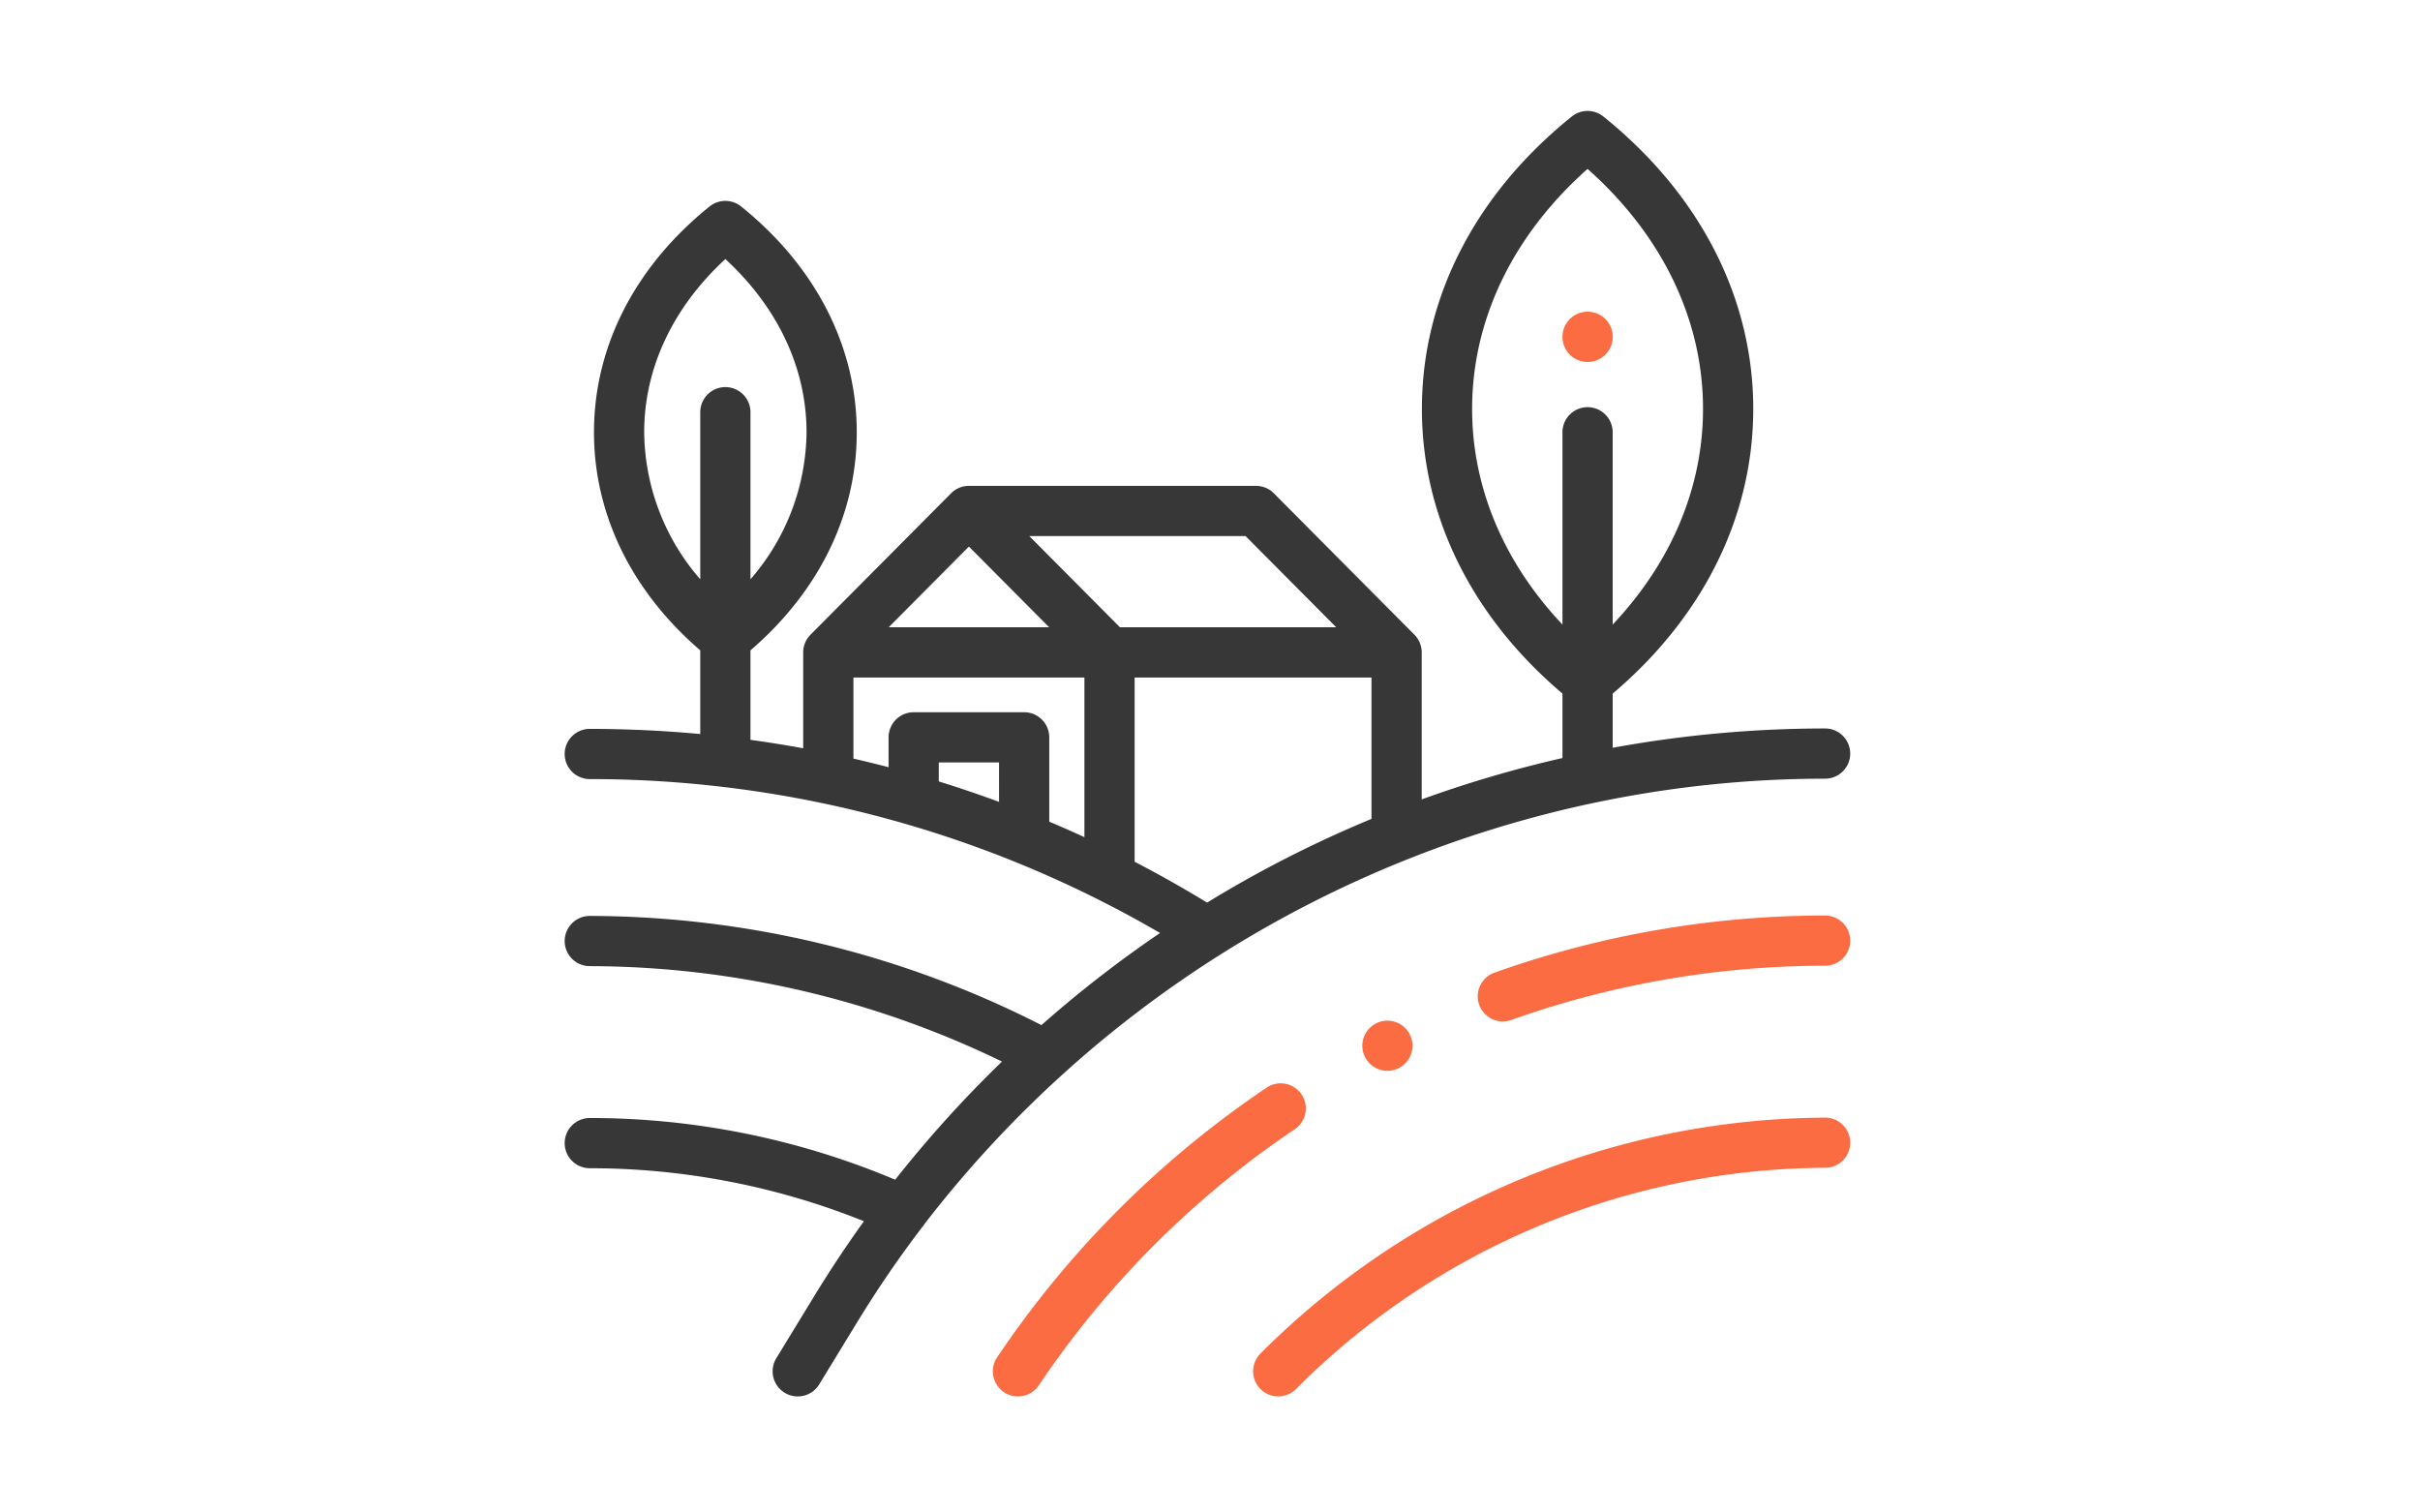 <svg xmlns="http://www.w3.org/2000/svg" width="240" height="150" viewBox="0 0 240 150"><defs><style>.a{fill:none;}.b{fill:#fb6c42;}.c{fill:#373737;}</style></defs><g transform="translate(-1315 -1617)"><rect class="a" width="240" height="150" transform="translate(1315 1617)"/><g transform="translate(1371.002 1627.999)"><path class="b" d="M330.921,400.957a79.568,79.568,0,0,0-56,23.4,2.49,2.49,0,0,0,3.531,3.512,74.554,74.554,0,0,1,52.468-21.936,2.49,2.49,0,1,0,0-4.98Zm0,0" transform="translate(-205.921 -301.115)"/><path class="b" d="M201.152,388.388a2.489,2.489,0,0,0-3.457-.669,98.285,98.285,0,0,0-26.729,26.747,2.49,2.49,0,1,0,4.135,2.777,93.3,93.3,0,0,1,25.382-25.4,2.49,2.49,0,0,0,.669-3.457Zm0,0" transform="translate(-128.078 -290.852)"/><path class="b" d="M398.223,320.457a97.93,97.93,0,0,0-32.749,5.652,2.49,2.49,0,1,0,1.661,4.694,92.969,92.969,0,0,1,31.088-5.366,2.49,2.49,0,1,0,0-4.98Zm0,0" transform="translate(-273.223 -240.66)"/><path class="c" d="M35.676,110.4a113.494,113.494,0,0,1,66.263-41.747l.014,0A110.982,110.982,0,0,1,125,66.227a2.49,2.49,0,0,0,0-4.98,117.177,117.177,0,0,0-21.066,1.915V57.787c9-7.619,13.94-17.6,13.94-28.234,0-10.992-5.281-21.292-14.87-29a2.492,2.492,0,0,0-3.121,0c-9.589,7.71-14.87,18.01-14.87,29,0,10.631,4.941,20.615,13.94,28.234V64.18a117.9,117.9,0,0,0-13.96,4.1V53.7a2.481,2.481,0,0,0-.724-1.755h0L70.325,37.92a2.493,2.493,0,0,0-1.766-.734H40.089a2.49,2.49,0,0,0-1.765.734L24.379,51.947h0a2.482,2.482,0,0,0-.725,1.756v9.509q-2.6-.477-5.229-.837V53.5c6.806-5.855,10.54-13.49,10.54-21.625,0-8.5-4.074-16.453-11.47-22.4a2.49,2.49,0,0,0-3.12,0c-7.4,5.947-11.47,13.9-11.47,22.4,0,8.134,3.734,15.769,10.54,21.624v8.3Q8,61.293,2.489,61.287a2.49,2.49,0,0,0,0,4.98A112.31,112.31,0,0,1,59.043,81.53a117.549,117.549,0,0,0-11.762,9.135A99.066,99.066,0,0,0,2.489,79.838a2.49,2.49,0,1,0,0,4.98,94.005,94.005,0,0,1,40.88,9.463A117.684,117.684,0,0,0,32.779,106a77.892,77.892,0,0,0-30.29-6.12,2.49,2.49,0,0,0,0,4.98,72.876,72.876,0,0,1,27.189,5.256q-2.581,3.586-4.894,7.368L20.989,123.7A2.49,2.49,0,1,0,25.24,126.3l3.794-6.216a110.547,110.547,0,0,1,6.4-9.356,2.357,2.357,0,0,0,.246-.321ZM89.993,29.553c0-8.85,4.049-17.234,11.45-23.8,7.4,6.569,11.45,14.953,11.45,23.8,0,7.8-3.148,15.237-8.96,21.389V31.873a2.49,2.49,0,0,0-4.98,0V50.942c-5.814-6.152-8.96-13.59-8.96-21.389ZM7.885,31.873c0-6.352,2.843-12.384,8.05-17.178,5.207,4.792,8.05,10.826,8.05,17.178a22.512,22.512,0,0,1-5.56,14.578V29.881a2.49,2.49,0,1,0-4.98,0v16.57a22.512,22.512,0,0,1-5.56-14.578ZM76.517,51.212H55.069l-8.993-9.047H67.523ZM40.089,43.207l7.958,8.005H32.131ZM28.635,56.193H51.543V72.028q-1.732-.8-3.486-1.538V62.127a2.491,2.491,0,0,0-2.49-2.49H34.611a2.491,2.491,0,0,0-2.49,2.49v2.961q-1.736-.452-3.486-.854ZM43.077,68.525Q40.115,67.434,37.1,66.5V64.617h5.976Zm13.446,5.939V56.193h23.49V70.215A116.869,116.869,0,0,0,67.54,76.268q-1.938,1.087-3.829,2.25-3.531-2.156-7.187-4.053Zm0,0" transform="translate(0 0)"/><path class="b" d="M399.888,84.98a2.494,2.494,0,1,0-1.76-.73A2.507,2.507,0,0,0,399.888,84.98Zm0,0" transform="translate(-298.444 -60.079)"/><path class="b" d="M318.4,363.067a2.487,2.487,0,1,0,1.761-.73A2.512,2.512,0,0,0,318.4,363.067Zm0,0" transform="translate(-238.568 -272.112)"/></g></g></svg>